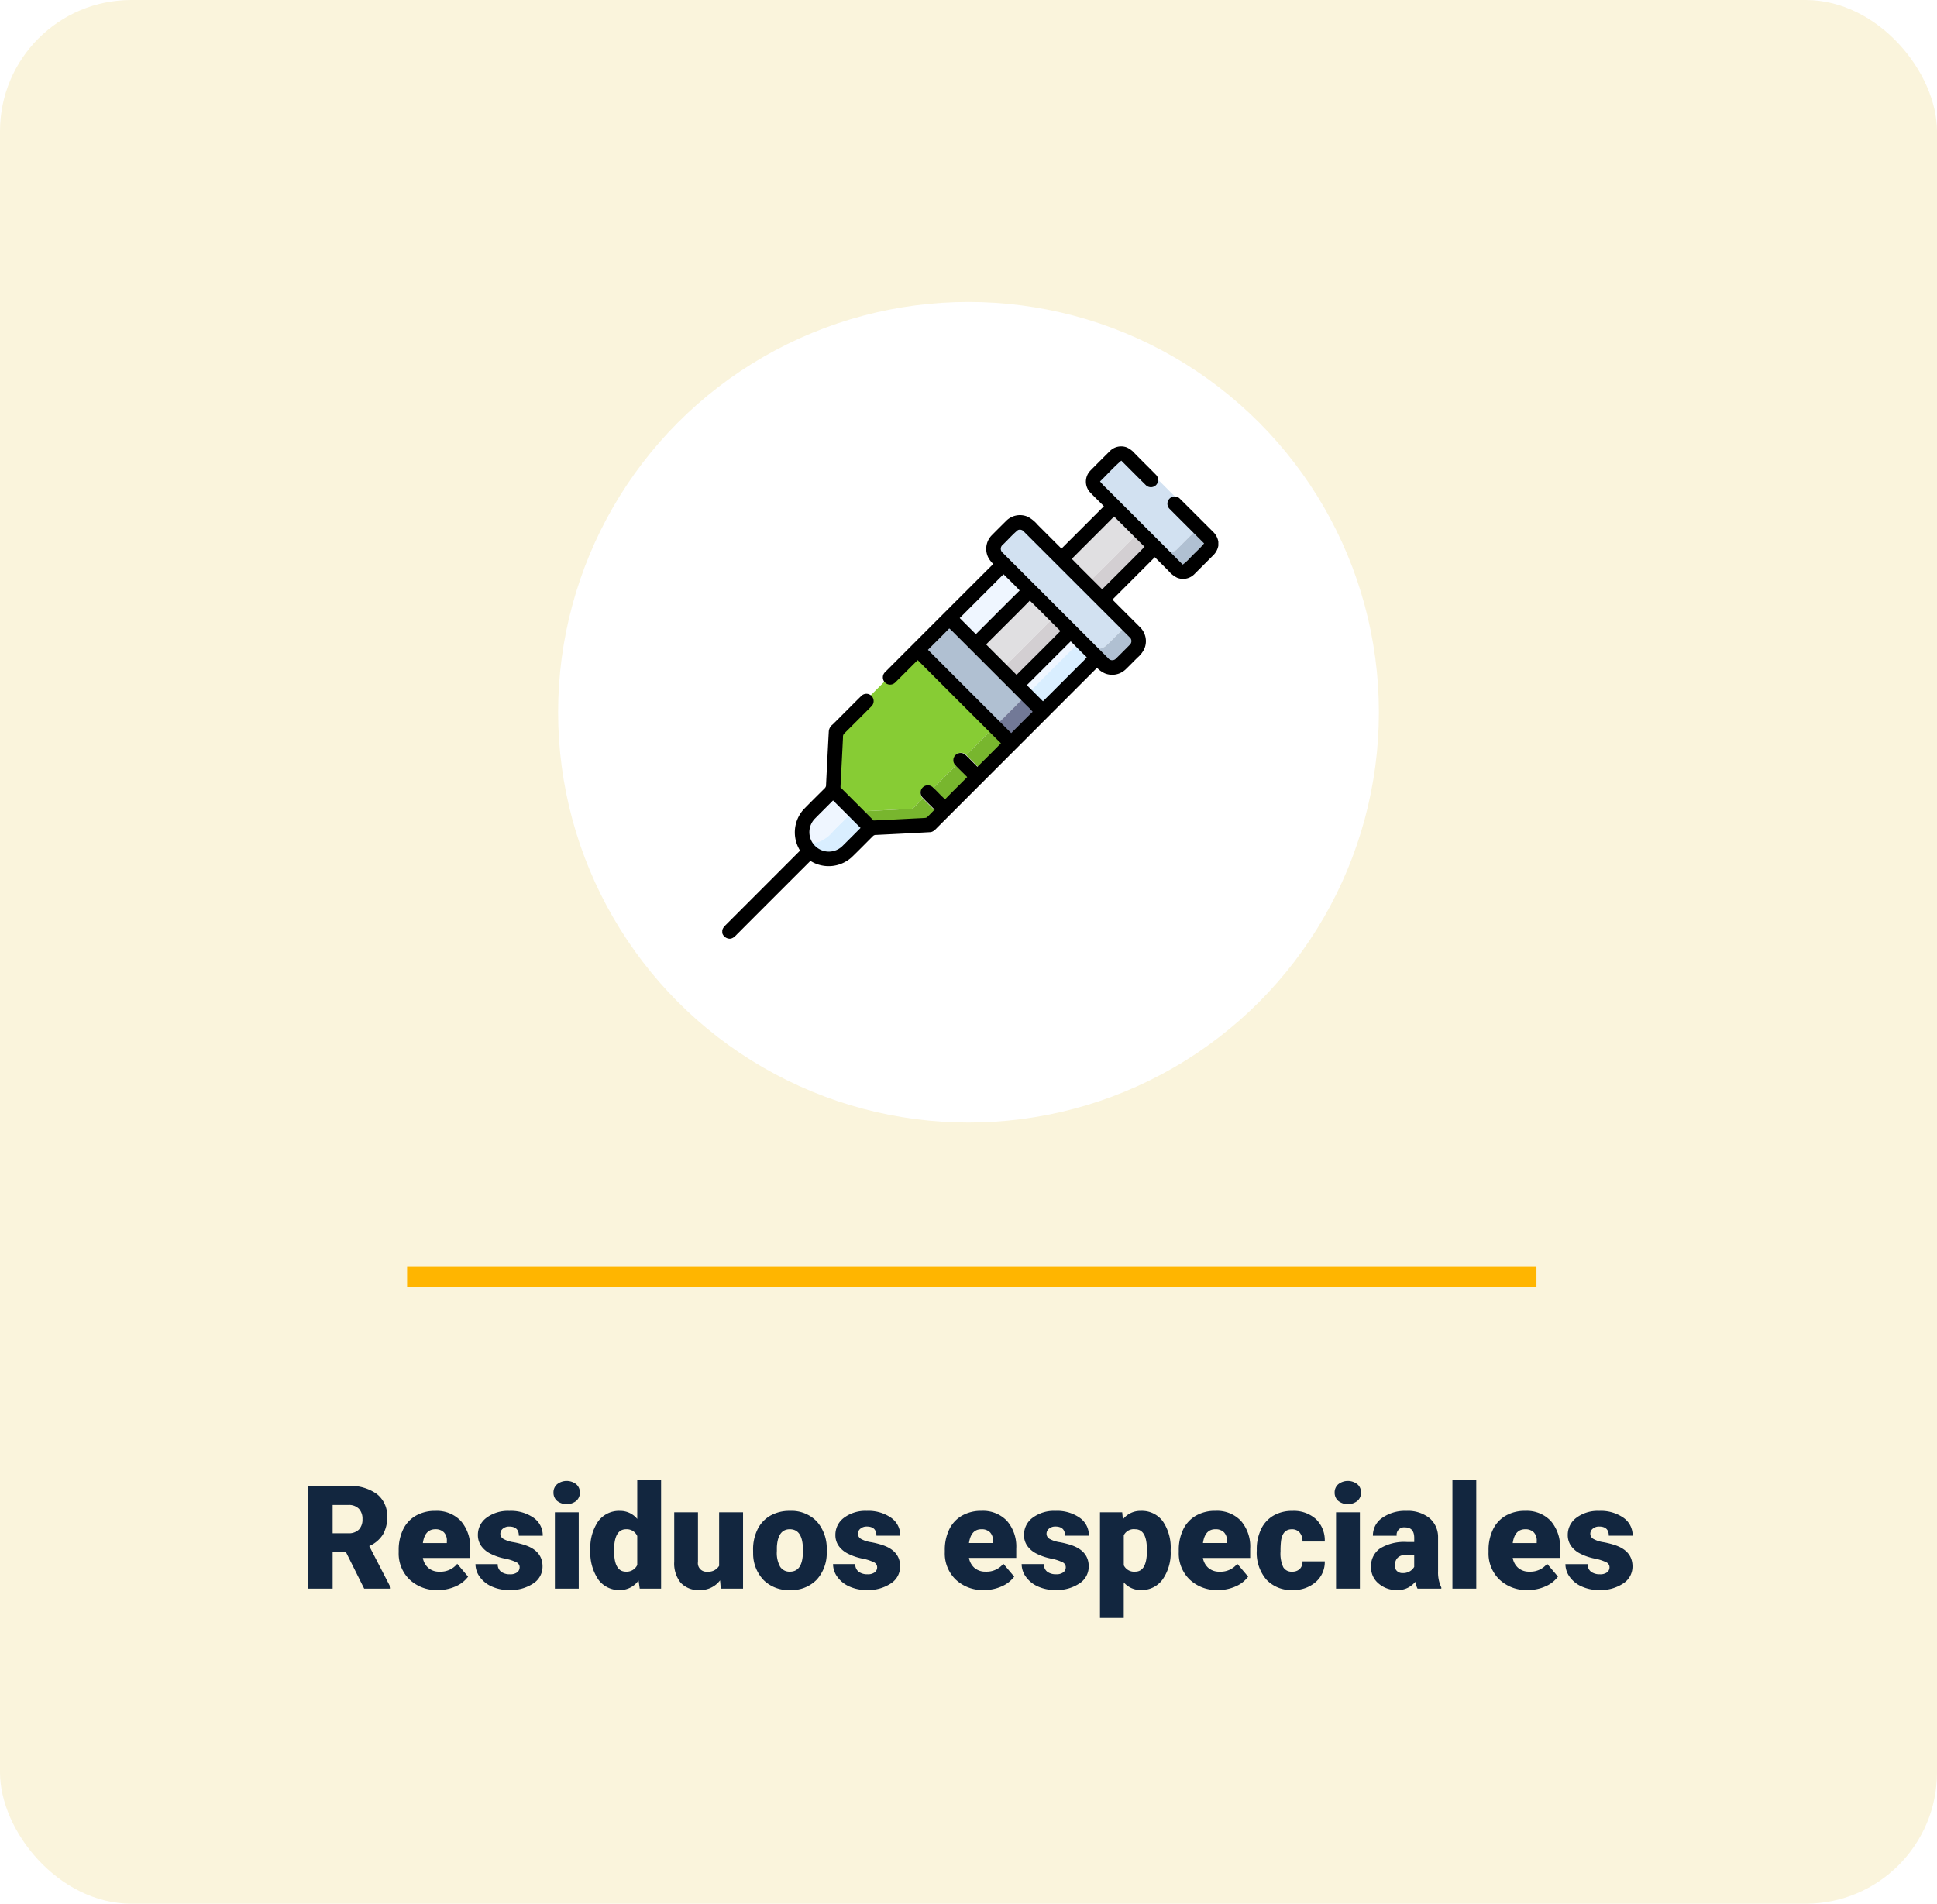 <svg xmlns="http://www.w3.org/2000/svg" xmlns:xlink="http://www.w3.org/1999/xlink" width="295" height="290" viewBox="0 0 295 290">
  <defs>
    <filter id="Ellipse_5189" x="76" y="37" width="143" height="143" filterUnits="userSpaceOnUse">
      <feOffset dy="3" input="SourceAlpha"/>
      <feGaussianBlur stdDeviation="3" result="blur"/>
      <feFlood flood-opacity="0.161"/>
      <feComposite operator="in" in2="blur"/>
      <feComposite in="SourceGraphic"/>
    </filter>
  </defs>
  <g id="t5-g4" transform="translate(-11275 4866)">
    <rect id="Rectangle_40154" data-name="Rectangle 40154" width="295" height="290" rx="20" transform="translate(11275 -4866)" fill="#faf4dc"/>
    <path id="Path_190324" data-name="Path 190324" d="M36.7,15.468H34.659V21H30.889V5.359h6.155a6.87,6.87,0,0,1,4.351,1.234,4.181,4.181,0,0,1,1.568,3.488,5.078,5.078,0,0,1-.661,2.7,4.689,4.689,0,0,1-2.068,1.738L43.5,20.839V21H39.461Zm-2.041-2.9h2.385A2.141,2.141,0,0,0,38.661,12a2.186,2.186,0,0,0,.542-1.578,2.211,2.211,0,0,0-.548-1.588,2.121,2.121,0,0,0-1.611-.576H34.659ZM50.7,21.215a5.975,5.975,0,0,1-4.329-1.6,5.509,5.509,0,0,1-1.654-4.152v-.3a7.138,7.138,0,0,1,.661-3.147A4.834,4.834,0,0,1,47.3,9.909a5.821,5.821,0,0,1,3.008-.747,5.031,5.031,0,0,1,3.867,1.52A5.973,5.973,0,0,1,55.6,14.92v1.407H48.4a2.609,2.609,0,0,0,.849,1.536,2.525,2.525,0,0,0,1.7.559,3.254,3.254,0,0,0,2.686-1.2l1.654,1.955a4.624,4.624,0,0,1-1.917,1.488A6.48,6.48,0,0,1,50.7,21.215Zm-.408-9.26q-1.59,0-1.891,2.105h3.652v-.279a1.793,1.793,0,0,0-.44-1.348A1.753,1.753,0,0,0,50.289,11.955Zm12.848,5.779a.836.836,0,0,0-.483-.741,7.353,7.353,0,0,0-1.837-.58,8.376,8.376,0,0,1-2.234-.79,3.743,3.743,0,0,1-1.343-1.187,2.835,2.835,0,0,1-.462-1.6A3.212,3.212,0,0,1,58.1,10.2a5.443,5.443,0,0,1,3.459-1.037,6.03,6.03,0,0,1,3.7,1.042,3.258,3.258,0,0,1,1.4,2.739H63.019q0-1.4-1.472-1.4a1.459,1.459,0,0,0-.956.317.981.981,0,0,0-.387.79.9.9,0,0,0,.473.784,4.466,4.466,0,0,0,1.509.494,13.042,13.042,0,0,1,1.821.462q2.621.9,2.621,3.233a3.044,3.044,0,0,1-1.413,2.589,6.2,6.2,0,0,1-3.658,1,6.322,6.322,0,0,1-2.664-.537,4.455,4.455,0,0,1-1.826-1.461,3.308,3.308,0,0,1-.655-1.944H59.8a1.4,1.4,0,0,0,.537,1.176,2.209,2.209,0,0,0,1.321.371,1.738,1.738,0,0,0,1.112-.3A.962.962,0,0,0,63.137,17.734Zm9,3.266H68.508V9.377h3.631ZM68.293,6.369a1.63,1.63,0,0,1,.559-1.275,2.364,2.364,0,0,1,2.9,0,1.63,1.63,0,0,1,.559,1.275,1.63,1.63,0,0,1-.559,1.275,2.364,2.364,0,0,1-2.9,0A1.63,1.63,0,0,1,68.293,6.369ZM73.911,15.1A7.1,7.1,0,0,1,75.1,10.752a3.925,3.925,0,0,1,3.33-1.59,3.338,3.338,0,0,1,2.621,1.225V4.5h3.631V21H81.431l-.183-1.246a3.428,3.428,0,0,1-2.836,1.461,3.918,3.918,0,0,1-3.287-1.59A7.325,7.325,0,0,1,73.911,15.1Zm3.62.226q0,3.094,1.8,3.094a1.782,1.782,0,0,0,1.719-1.01V12.986a1.734,1.734,0,0,0-1.7-1.031q-1.676,0-1.815,2.707Zm16.135,4.415a3.732,3.732,0,0,1-3.1,1.472,3.661,3.661,0,0,1-2.9-1.112,4.676,4.676,0,0,1-.983-3.2V9.377H90.3v7.552a1.3,1.3,0,0,0,1.45,1.493,1.892,1.892,0,0,0,1.772-.892V9.377h3.642V21H93.773Zm5.027-4.662a6.86,6.86,0,0,1,.677-3.1,4.84,4.84,0,0,1,1.944-2.089,5.856,5.856,0,0,1,2.976-.73,5.344,5.344,0,0,1,4.114,1.617,6.2,6.2,0,0,1,1.5,4.4v.129A6.019,6.019,0,0,1,108.4,19.62a5.359,5.359,0,0,1-4.087,1.6,5.42,5.42,0,0,1-3.985-1.488A5.819,5.819,0,0,1,98.7,15.693Zm3.62.226a4.325,4.325,0,0,0,.5,2.363,1.682,1.682,0,0,0,1.493.752q1.934,0,1.977-2.976v-.365q0-3.126-2-3.126-1.815,0-1.966,2.7Zm15.275,2.428a.836.836,0,0,0-.483-.741,7.353,7.353,0,0,0-1.837-.58,8.376,8.376,0,0,1-2.234-.79,3.743,3.743,0,0,1-1.343-1.187,2.834,2.834,0,0,1-.462-1.6,3.212,3.212,0,0,1,1.321-2.637,5.443,5.443,0,0,1,3.459-1.037,6.03,6.03,0,0,1,3.7,1.042,3.258,3.258,0,0,1,1.4,2.739h-3.631q0-1.4-1.472-1.4a1.459,1.459,0,0,0-.956.317.981.981,0,0,0-.387.79.9.9,0,0,0,.473.784,4.466,4.466,0,0,0,1.509.494,13.043,13.043,0,0,1,1.821.462q2.621.9,2.621,3.233a3.044,3.044,0,0,1-1.413,2.589,6.2,6.2,0,0,1-3.658,1,6.322,6.322,0,0,1-2.664-.537,4.455,4.455,0,0,1-1.826-1.461,3.308,3.308,0,0,1-.655-1.944h3.384a1.4,1.4,0,0,0,.537,1.176,2.209,2.209,0,0,0,1.321.371,1.738,1.738,0,0,0,1.112-.3A.962.962,0,0,0,117.589,17.734Zm16.285,3.48a5.975,5.975,0,0,1-4.329-1.6,5.509,5.509,0,0,1-1.654-4.152v-.3a7.138,7.138,0,0,1,.661-3.147,4.834,4.834,0,0,1,1.928-2.111,5.821,5.821,0,0,1,3.008-.747,5.031,5.031,0,0,1,3.867,1.52,5.973,5.973,0,0,1,1.418,4.238v1.407h-7.2a2.609,2.609,0,0,0,.849,1.536,2.525,2.525,0,0,0,1.7.559,3.254,3.254,0,0,0,2.686-1.2l1.654,1.955a4.624,4.624,0,0,1-1.917,1.488A6.48,6.48,0,0,1,133.874,21.215Zm-.408-9.26q-1.59,0-1.891,2.105h3.652v-.279a1.793,1.793,0,0,0-.44-1.348A1.753,1.753,0,0,0,133.466,11.955Zm12.848,5.779a.836.836,0,0,0-.483-.741,7.353,7.353,0,0,0-1.837-.58,8.376,8.376,0,0,1-2.234-.79,3.743,3.743,0,0,1-1.343-1.187,2.835,2.835,0,0,1-.462-1.6,3.212,3.212,0,0,1,1.321-2.637,5.443,5.443,0,0,1,3.459-1.037,6.03,6.03,0,0,1,3.7,1.042,3.258,3.258,0,0,1,1.4,2.739H146.2q0-1.4-1.472-1.4a1.459,1.459,0,0,0-.956.317.981.981,0,0,0-.387.79.9.9,0,0,0,.473.784,4.466,4.466,0,0,0,1.509.494,13.042,13.042,0,0,1,1.821.462q2.621.9,2.621,3.233a3.044,3.044,0,0,1-1.413,2.589,6.2,6.2,0,0,1-3.658,1,6.322,6.322,0,0,1-2.664-.537,4.455,4.455,0,0,1-1.826-1.461,3.308,3.308,0,0,1-.655-1.944h3.384a1.4,1.4,0,0,0,.537,1.176,2.209,2.209,0,0,0,1.321.371,1.738,1.738,0,0,0,1.112-.3A.962.962,0,0,0,146.313,17.734Zm15.974-2.46a7.009,7.009,0,0,1-1.219,4.324,3.909,3.909,0,0,1-3.292,1.617,3.351,3.351,0,0,1-2.632-1.171v5.425h-3.62V9.377h3.384l.107,1.074a3.351,3.351,0,0,1,2.739-1.289,3.941,3.941,0,0,1,3.341,1.584,7.1,7.1,0,0,1,1.192,4.356Zm-3.62-.226q0-3.094-1.8-3.094a1.7,1.7,0,0,0-1.719.924v4.576a1.759,1.759,0,0,0,1.74.967q1.729,0,1.783-2.986Zm10.839,6.166a5.975,5.975,0,0,1-4.329-1.6,5.509,5.509,0,0,1-1.654-4.152v-.3a7.138,7.138,0,0,1,.661-3.147,4.834,4.834,0,0,1,1.928-2.111,5.821,5.821,0,0,1,3.008-.747,5.031,5.031,0,0,1,3.867,1.52A5.973,5.973,0,0,1,174.4,14.92v1.407h-7.2a2.609,2.609,0,0,0,.849,1.536,2.525,2.525,0,0,0,1.7.559,3.254,3.254,0,0,0,2.686-1.2l1.654,1.955a4.624,4.624,0,0,1-1.917,1.488A6.48,6.48,0,0,1,169.506,21.215Zm-.408-9.26q-1.59,0-1.891,2.105h3.652v-.279a1.793,1.793,0,0,0-.44-1.348A1.753,1.753,0,0,0,169.1,11.955Zm11.677,6.467a1.61,1.61,0,0,0,1.182-.414,1.517,1.517,0,0,0,.408-1.155h3.395a4.018,4.018,0,0,1-1.37,3.137,5.1,5.1,0,0,1-3.529,1.225,5.158,5.158,0,0,1-4-1.59,6.264,6.264,0,0,1-1.461-4.4v-.15a7.08,7.08,0,0,1,.65-3.11,4.732,4.732,0,0,1,1.875-2.073,5.589,5.589,0,0,1,2.9-.725,5.03,5.03,0,0,1,3.6,1.257,4.458,4.458,0,0,1,1.332,3.405h-3.395a1.987,1.987,0,0,0-.44-1.386,1.52,1.52,0,0,0-1.182-.483q-1.407,0-1.644,1.794a12.659,12.659,0,0,0-.075,1.568,4.972,4.972,0,0,0,.419,2.428A1.45,1.45,0,0,0,180.774,18.422ZM191.108,21h-3.631V9.377h3.631ZM187.263,6.369a1.63,1.63,0,0,1,.559-1.275,2.364,2.364,0,0,1,2.9,0,1.63,1.63,0,0,1,.559,1.275,1.63,1.63,0,0,1-.559,1.275,2.364,2.364,0,0,1-2.9,0A1.63,1.63,0,0,1,187.263,6.369ZM199.885,21a4.088,4.088,0,0,1-.344-1.042,3.366,3.366,0,0,1-2.793,1.257,4.124,4.124,0,0,1-2.793-.994,3.163,3.163,0,0,1-1.149-2.5,3.251,3.251,0,0,1,1.4-2.857,7.114,7.114,0,0,1,4.061-.967h1.117v-.615q0-1.608-1.386-1.608a1.133,1.133,0,0,0-1.289,1.274h-3.62a3.245,3.245,0,0,1,1.434-2.736,6.027,6.027,0,0,1,3.658-1.051,5.284,5.284,0,0,1,3.513,1.085,3.772,3.772,0,0,1,1.321,2.976v5.146a5.269,5.269,0,0,0,.494,2.449V21Zm-2.267-2.363a2.019,2.019,0,0,0,1.123-.29,1.818,1.818,0,0,0,.639-.655V15.833h-1.053q-1.891,0-1.891,1.7a1.036,1.036,0,0,0,.333.8A1.205,1.205,0,0,0,197.618,18.637ZM208.833,21H205.2V4.5h3.631Zm7.853.215a5.975,5.975,0,0,1-4.329-1.6,5.509,5.509,0,0,1-1.654-4.152v-.3a7.138,7.138,0,0,1,.661-3.147,4.834,4.834,0,0,1,1.928-2.111,5.821,5.821,0,0,1,3.008-.747,5.031,5.031,0,0,1,3.867,1.52,5.973,5.973,0,0,1,1.418,4.238v1.407h-7.2a2.609,2.609,0,0,0,.849,1.536,2.525,2.525,0,0,0,1.7.559,3.254,3.254,0,0,0,2.686-1.2l1.654,1.955a4.624,4.624,0,0,1-1.917,1.488A6.48,6.48,0,0,1,216.686,21.215Zm-.408-9.26q-1.59,0-1.891,2.105h3.652v-.279a1.793,1.793,0,0,0-.44-1.348A1.753,1.753,0,0,0,216.277,11.955Zm12.848,5.779a.836.836,0,0,0-.483-.741,7.353,7.353,0,0,0-1.837-.58,8.376,8.376,0,0,1-2.234-.79,3.743,3.743,0,0,1-1.343-1.187,2.835,2.835,0,0,1-.462-1.6,3.212,3.212,0,0,1,1.321-2.637,5.443,5.443,0,0,1,3.459-1.037,6.03,6.03,0,0,1,3.7,1.042,3.258,3.258,0,0,1,1.4,2.739h-3.631q0-1.4-1.472-1.4a1.459,1.459,0,0,0-.956.317.981.981,0,0,0-.387.79.9.9,0,0,0,.473.784,4.466,4.466,0,0,0,1.509.494,13.042,13.042,0,0,1,1.821.462q2.621.9,2.621,3.233a3.044,3.044,0,0,1-1.413,2.589,6.2,6.2,0,0,1-3.658,1,6.322,6.322,0,0,1-2.664-.537,4.455,4.455,0,0,1-1.826-1.461,3.308,3.308,0,0,1-.655-1.944h3.384a1.4,1.4,0,0,0,.537,1.176,2.209,2.209,0,0,0,1.321.371,1.738,1.738,0,0,0,1.112-.3A.962.962,0,0,0,229.125,17.734Z" transform="translate(11291 -4645)" fill="#12263f"/>
    <g transform="matrix(1, 0, 0, 1, 11275, -4866)" filter="url(#Ellipse_5189)">
      <circle id="Ellipse_5189-2" data-name="Ellipse 5189" cx="62.5" cy="62.5" r="62.5" transform="translate(85 43)" fill="#fff"/>
    </g>
    <path id="Path_190320" data-name="Path 190320" d="M0,0H172V3H0Z" transform="translate(11337 -4673)" fill="#ffb500"/>
    <g id="Group_108225" data-name="Group 108225" transform="translate(-599 1724)">
      <g id="jeringuilla" transform="translate(11995.896 -6521.557)">
        <g id="_a1d4ffff" data-name="#a1d4ffff" transform="translate(29.585 0)">
          <path id="Path_188636" data-name="Path 188636" d="M391.758,2.362a1.348,1.348,0,0,1,1.315-.412c.5.117.812.561,1.169.894,3.28,3.267,6.536,6.564,9.837,9.812a2.13,2.13,0,0,1-.044,1.082,2.891,2.891,0,0,1-.723.918c-.875.847-1.719,1.724-2.585,2.578a2.178,2.178,0,0,1-1.468.394c-.4-.443-.841-.854-1.254-1.288-.773-.807-1.567-1.594-2.371-2.368-1.327-1.3-2.627-2.625-3.946-3.934-.97-.974-1.949-1.939-2.909-2.923a1.312,1.312,0,0,1,.038-1.8C389.789,4.324,390.779,3.349,391.758,2.362Z" transform="translate(-373.043 -1.91)" fill="#d2e1f1"/>
          <path id="Path_188637" data-name="Path 188637" d="M286.934,74.441a1.877,1.877,0,0,1,2.547.041c1.721,1.7,3.421,3.419,5.135,5.125q1.957,1.935,3.888,3.894c.764.84,1.576,1.638,2.407,2.413.955.915,1.855,1.887,2.827,2.786a2.256,2.256,0,0,1-.457,2.391c-.812.761-1.551,1.6-2.405,2.317a2.522,2.522,0,0,1-1.94.254c-.487-.524-.962-1.06-1.5-1.533-.475-.44-.927-.9-1.375-1.368q-1.16-1.213-2.374-2.373c-1.337-1.29-2.612-2.643-3.961-3.919-1.331-1.383-2.709-2.718-4.06-4.083a15.5,15.5,0,0,1-1.247-1.3,1.879,1.879,0,0,1,.223-2.357C285.4,75.959,286.156,75.189,286.934,74.441Z" transform="translate(-284.104 -63.331)" fill="#d2e1f1"/>
        </g>
        <g id="_e0dfe1ff" data-name="#e0dfe1ff" transform="translate(18.328 8.126)">
          <path id="Path_188638" data-name="Path 188638" d="M363.471,56.98c1.319,1.309,2.619,2.634,3.946,3.934-2.768,2.664-5.407,5.463-8.188,8.11q-1.928-1.963-3.888-3.894C358.036,62.4,360.766,59.7,363.471,56.98Z" transform="translate(-333.571 -56.98)" fill="#e0dfe1"/>
          <path id="Path_188639" data-name="Path 188639" d="M265.6,153.485c2.81-2.751,5.581-5.543,8.352-8.335,1.349,1.276,2.624,2.63,3.961,3.919-2.833,2.755-5.571,5.61-8.413,8.357C268.227,156.088,266.876,154.822,265.6,153.485Z" transform="translate(-257.074 -132.139)" fill="#e0dfe1"/>
          <path id="Path_188640" data-name="Path 188640" d="M242.167,315.713a1.147,1.147,0,0,1,1.6-.057c.871.913,1.8,1.766,2.658,2.7-.524.524-1.046,1.051-1.573,1.572-.891-.879-1.765-1.775-2.661-2.647A1.145,1.145,0,0,1,242.167,315.713Z" transform="translate(-236.848 -277.229)" fill="#e0dfe1"/>
          <path id="Path_188641" data-name="Path 188641" d="M208.186,349.7a1.146,1.146,0,0,1,1.529.006c.878.91,1.8,1.777,2.668,2.7-.525.525-1.049,1.054-1.58,1.576-.887-.881-1.763-1.772-2.656-2.646A1.143,1.143,0,0,1,208.186,349.7Z" transform="translate(-207.823 -306.255)" fill="#e0dfe1"/>
        </g>
        <g id="_86beecff" data-name="#86beecff" transform="translate(44.416 10.746)">
          <path id="Path_188643" data-name="Path 188643" d="M466.571,74.73c.646.626,1.273,1.271,1.915,1.9a2.518,2.518,0,0,1,.679.916v.689a2.443,2.443,0,0,1-.649.9c-.918.9-1.812,1.83-2.736,2.726a1.331,1.331,0,0,1-1.833.035c-.742-.722-1.467-1.462-2.2-2.2a2.178,2.178,0,0,0,1.468-.394c.866-.854,1.71-1.731,2.585-2.578a2.891,2.891,0,0,0,.723-.918A2.13,2.13,0,0,0,466.571,74.73Z" transform="translate(-450.367 -74.73)" fill="#b0c0d2"/>
          <path id="Path_188644" data-name="Path 188644" d="M389.413,173.83c.578.553,1.133,1.13,1.7,1.693.484.48,1.085.987,1.1,1.728a1.864,1.864,0,0,1-.542,1.549c-.756.761-1.5,1.532-2.281,2.27a1.947,1.947,0,0,1-1.768.418A5.213,5.213,0,0,1,385.795,180c-.376-.421-.788-.807-1.185-1.207a2.522,2.522,0,0,0,1.94-.254c.854-.716,1.594-1.555,2.405-2.317A2.256,2.256,0,0,0,389.413,173.83Z" transform="translate(-384.61 -159.206)" fill="#b0c0d2"/>
        </g>
        <g id="_d3cfd2ff" data-name="#d3cfd2ff" transform="translate(30.754 12.061)">
          <path id="Path_188645" data-name="Path 188645" d="M381.69,91.75c2.782-2.647,5.42-5.447,8.188-8.11.8.775,1.6,1.561,2.371,2.368q-4.073,4.079-8.153,8.155C383.266,93.388,382.454,92.59,381.69,91.75Z" transform="translate(-368.459 -83.64)" fill="#d3cfd2"/>
          <path id="Path_188646" data-name="Path 188646" d="M292.03,180.067c2.842-2.746,5.579-5.6,8.413-8.357q1.215,1.158,2.374,2.373-4.208,4.164-8.368,8.374C293.6,181.7,292.821,180.88,292.03,180.067Z" transform="translate(-292.03 -158.714)" fill="#d3cfd2"/>
        </g>
        <g id="_eff6ffff" data-name="#eff6ffff" transform="translate(0 17.054)">
          <path id="Path_188647" data-name="Path 188647" d="M246.323,117.48c1.35,1.365,2.728,2.7,4.06,4.083-2.771,2.792-5.543,5.584-8.352,8.335-1.378-1.333-2.714-2.711-4.08-4.057C240.743,123.057,243.524,120.259,246.323,117.48Z" transform="translate(-215.176 -117.48)" fill="#eff6ff"/>
          <path id="Path_188648" data-name="Path 188648" d="M308.42,196.164q4.153-4.217,8.369-8.374c.449.465.9.928,1.375,1.368a4.584,4.584,0,0,1-.927,1.057q-3.683,3.7-7.381,7.387C309.37,197.129,308.9,196.644,308.42,196.164Z" transform="translate(-275.247 -177.415)" fill="#eff6ff"/>
          <path id="Path_188649" data-name="Path 188649" d="M84.748,358.14q1.822-1.837,3.66-3.66c1.051,1.054,2.109,2.1,3.152,3.159-.924,1.02-1.941,1.948-2.894,2.938a5.624,5.624,0,0,1-1.977,1.567,4.19,4.19,0,0,1-1.78.3,5.879,5.879,0,0,0-1.057-.024A4.24,4.24,0,0,1,84.748,358.14Z" transform="translate(-83.62 -319.507)" fill="#eff6ff"/>
        </g>
        <g id="_7e707dff" data-name="#7e707dff" transform="translate(17.863 25.415)">
          <path id="Path_188650" data-name="Path 188650" d="M204.67,179.052q2.457-2.455,4.911-4.912c1.366,1.346,2.7,2.724,4.08,4.057,1.276,1.337,2.627,2.6,3.9,3.941.791.813,1.572,1.638,2.419,2.391.478.48.95.965,1.436,1.437l-.021.021c-1.65,1.614-3.238,3.292-4.917,4.876Q210.575,184.957,204.67,179.052Z" transform="translate(-204.67 -174.14)" fill="#b0c0d2"/>
        </g>
        <g id="_d9eeffff" data-name="#d9eeffff" transform="translate(0.232 28.798)">
          <path id="Path_188651" data-name="Path 188651" d="M326.339,197.06c.537.474,1.012,1.009,1.5,1.533.4.4.809.787,1.185,1.207-2.777,2.8-5.575,5.579-8.363,8.37-.881-.884-1.759-1.772-2.65-2.646l.021-.021q3.688-3.7,7.381-7.387A4.583,4.583,0,0,0,326.339,197.06Z" transform="translate(-283.654 -197.06)" fill="#d9eeff"/>
          <path id="Path_188652" data-name="Path 188652" d="M92.9,375.89l.124.127c.86.853,1.7,1.727,2.577,2.562q-1.817,1.839-3.658,3.655a4.192,4.192,0,0,1-4.915.618,4.69,4.69,0,0,1-1.564-1.578,5.435,5.435,0,0,1-.27-.6,5.879,5.879,0,0,1,1.057.024,4.189,4.189,0,0,0,1.78-.3A5.624,5.624,0,0,0,90,378.828C90.957,377.838,91.974,376.91,92.9,375.89Z" transform="translate(-85.19 -349.501)" fill="#d9eeff"/>
        </g>
        <g id="_fe8d94ff" data-name="#fe8d94ff" transform="translate(4.787 30.328)">
          <path id="Path_188653" data-name="Path 188653" d="M117.087,219.477q6.027-6.021,12.049-12.047,5.908,5.9,11.808,11.81l.035.035c-1.533,1.409-2.928,2.965-4.455,4.38a1.13,1.13,0,0,0-1.576,1.62c-1.169,1.119-2.253,2.321-3.456,3.4a1.13,1.13,0,0,0-1.569,1.626c-.568.491-1.023,1.111-1.629,1.554-2.848.177-5.7.279-8.551.465l-.407.094-.124-.127c-1.043-1.061-2.1-2.106-3.152-3.159q.215-4.394.449-8.786C116.5,219.958,116.852,219.73,117.087,219.477Z" transform="translate(-116.06 -207.43)" fill="#87cc34"/>
        </g>
        <g id="_6a5c69ff" data-name="#6a5c69ff" transform="translate(29.671 37.262)">
          <path id="Path_188654" data-name="Path 188654" d="M284.69,259.3c1.679-1.583,3.267-3.261,4.917-4.876.891.874,1.769,1.762,2.65,2.646q-2.45,2.459-4.908,4.913c-.86-.9-1.758-1.758-2.624-2.647Z" transform="translate(-284.69 -254.42)" fill="#727997"/>
        </g>
        <g id="_ff6d75ff" data-name="#ff6d75ff" transform="translate(8.063 42.173)">
          <path id="Path_188655" data-name="Path 188655" d="M254.74,292.08c1.527-1.415,2.922-2.971,4.455-4.38.866.89,1.763,1.75,2.624,2.647-1.471,1.477-2.95,2.948-4.421,4.428C256.543,293.846,255.611,292.993,254.74,292.08Z" transform="translate(-237.551 -287.7)" fill="#78b62e"/>
          <path id="Path_188656" data-name="Path 188656" d="M220.64,331.761c1.2-1.08,2.287-2.283,3.456-3.4.9.872,1.769,1.768,2.661,2.647q-1.727,1.724-3.449,3.45C222.44,333.538,221.518,332.672,220.64,331.761Z" transform="translate(-208.483 -322.36)" fill="#78b62e"/>
          <path id="Path_188657" data-name="Path 188657" d="M147.219,363.984c.606-.443,1.061-1.062,1.629-1.554.893.874,1.769,1.765,2.656,2.646a17.693,17.693,0,0,1-1.634,1.544c-1.462.193-2.942.134-4.409.28-1.544.022-3.08.2-4.625.205-.877-.835-1.716-1.709-2.577-2.562l.407-.094C141.514,364.263,144.371,364.161,147.219,363.984Z" transform="translate(-138.26 -351.402)" fill="#78b62e"/>
        </g>
      </g>
      <g id="_000000ff" data-name="#000000ff" transform="translate(11984 -6522)">
        <path id="Path_188635" data-name="Path 188635" d="M59,2.62a2.425,2.425,0,0,1,2.572-.6,3.458,3.458,0,0,1,1.262.943C63.9,4.055,65,5.122,66.064,6.215A1.1,1.1,0,1,1,64.5,7.77c-1.251-1.232-2.486-2.482-3.728-3.725-1.151.978-2.153,2.123-3.241,3.173a10.189,10.189,0,0,0,1,1.064c3.863,3.869,7.741,7.725,11.593,11.606a8.325,8.325,0,0,0,1.206-1.11c.674-.716,1.434-1.353,2.051-2.121-1.749-1.756-3.509-3.5-5.258-5.259a1.1,1.1,0,1,1,1.554-1.567c1.706,1.69,3.4,3.393,5.1,5.088a2.671,2.671,0,0,1,.773,1.487v.6a2.7,2.7,0,0,1-.733,1.418c-.989.987-1.969,1.979-2.962,2.96a2.425,2.425,0,0,1-2.566.508,4.051,4.051,0,0,1-1.328-1.049q-1.04-1.045-2.087-2.084-3.223,3.232-6.452,6.459c1.4,1.411,2.816,2.813,4.219,4.223a2.969,2.969,0,0,1,.646,3.254,4.055,4.055,0,0,1-1.023,1.337c-.626.609-1.226,1.244-1.859,1.846a2.972,2.972,0,0,1-3.134.58,3.8,3.8,0,0,1-1.2-.849Q45,47.684,32.925,59.763c-.388.369-.753.894-1.35.885-2.7.152-5.408.285-8.113.418a.64.64,0,0,0-.527.192c-1.088,1.082-2.157,2.183-3.263,3.246a5.232,5.232,0,0,1-6.249.519q-5.512,5.5-11.007,11.006c-.385.375-.776.906-1.384.844A1.228,1.228,0,0,1,0,76.029v-.45a1.619,1.619,0,0,1,.4-.668q5.724-5.729,11.448-11.457a5.236,5.236,0,0,1,.516-6.248c1.065-1.1,2.159-2.172,3.244-3.254a.684.684,0,0,0,.2-.552c.134-2.706.267-5.413.416-8.118a1.449,1.449,0,0,1,.587-1.039c1.464-1.44,2.9-2.911,4.364-4.353a1.1,1.1,0,0,1,1.668.133,1.127,1.127,0,0,1-.174,1.5q-2.025,2.039-4.065,4.064a.7.7,0,0,0-.217.59c-.121,2.547-.26,5.093-.385,7.64,1.675,1.685,3.369,3.354,5.035,5.048,2.517-.1,5.035-.251,7.552-.369.208-.031.463.016.623-.153.39-.362.747-.757,1.127-1.127-.6-.635-1.245-1.222-1.839-1.861A1.1,1.1,0,0,1,32.054,53.8c.652.587,1.217,1.265,1.886,1.836,1.1-1.15,2.246-2.247,3.359-3.382-.608-.627-1.248-1.222-1.846-1.858A1.1,1.1,0,0,1,37.01,48.85c.636.595,1.231,1.232,1.853,1.84,1.192-1.194,2.4-2.377,3.574-3.584q-6.348-6.324-12.676-12.67c-1.144,1.13-2.273,2.278-3.419,3.407a1.1,1.1,0,1,1-1.563-1.558q8.236-8.254,16.489-16.491a4.228,4.228,0,0,1-.757-.986A2.956,2.956,0,0,1,41,15.462c.76-.773,1.53-1.536,2.3-2.3a2.959,2.959,0,0,1,3.242-.558,5.069,5.069,0,0,1,1.473,1.2q1.822,1.826,3.646,3.648,3.234-3.223,6.459-6.455c-.714-.736-1.465-1.436-2.163-2.185a2.411,2.411,0,0,1,.1-3.241C57.031,4.582,58.017,3.6,59,2.62M53.232,19.012c1.529,1.558,3.084,3.092,4.626,4.637,2.152-2.157,4.325-4.294,6.455-6.474-1.56-1.524-3.081-3.087-4.637-4.616-2.141,2.157-4.3,4.3-6.444,6.453m-8.2-4.389c-.834.674-1.533,1.508-2.315,2.244a.774.774,0,0,0-.013,1.21q8.046,8.039,16.085,16.085a.765.765,0,0,0,1.142.072q1.08-1.062,2.143-2.143a.767.767,0,0,0-.062-1.161Q53.97,22.892,45.93,14.855a.771.771,0,0,0-.9-.232m-2.2,6.732c-2.215,2.233-4.448,4.446-6.666,6.674.82.816,1.634,1.639,2.457,2.454,2.224-2.221,4.437-4.452,6.674-6.66-.8-.841-1.634-1.656-2.466-2.469m4.009,4.02c-2.193,2.249-4.439,4.446-6.655,6.673q2.313,2.322,4.637,4.637C47.047,34.455,49.289,32.24,51.5,30c-1.566-1.524-3.074-3.111-4.656-4.62M34.566,29.61c-1.062,1.1-2.163,2.169-3.241,3.257q6.337,6.346,12.68,12.683c1.092-1.079,2.16-2.181,3.266-3.246a9.337,9.337,0,0,0-.809-.847q-5.788-5.795-11.581-11.584c-.1-.093-.207-.18-.316-.263m11.823,8.636c.813.825,1.635,1.641,2.454,2.46,1.955-1.935,3.891-3.887,5.839-5.829a7.519,7.519,0,0,0,.825-.882c-.829-.788-1.626-1.611-2.436-2.419-2.236,2.216-4.449,4.454-6.682,6.67M14.068,58.623a2.96,2.96,0,0,0,4.259,4.111Q19.7,61.373,21.059,60q-2.092-2.1-4.188-4.189C15.94,56.752,15,57.68,14.068,58.623Z" transform="translate(0 -1.878)"/>
      </g>
    </g>
  </g>
</svg>

